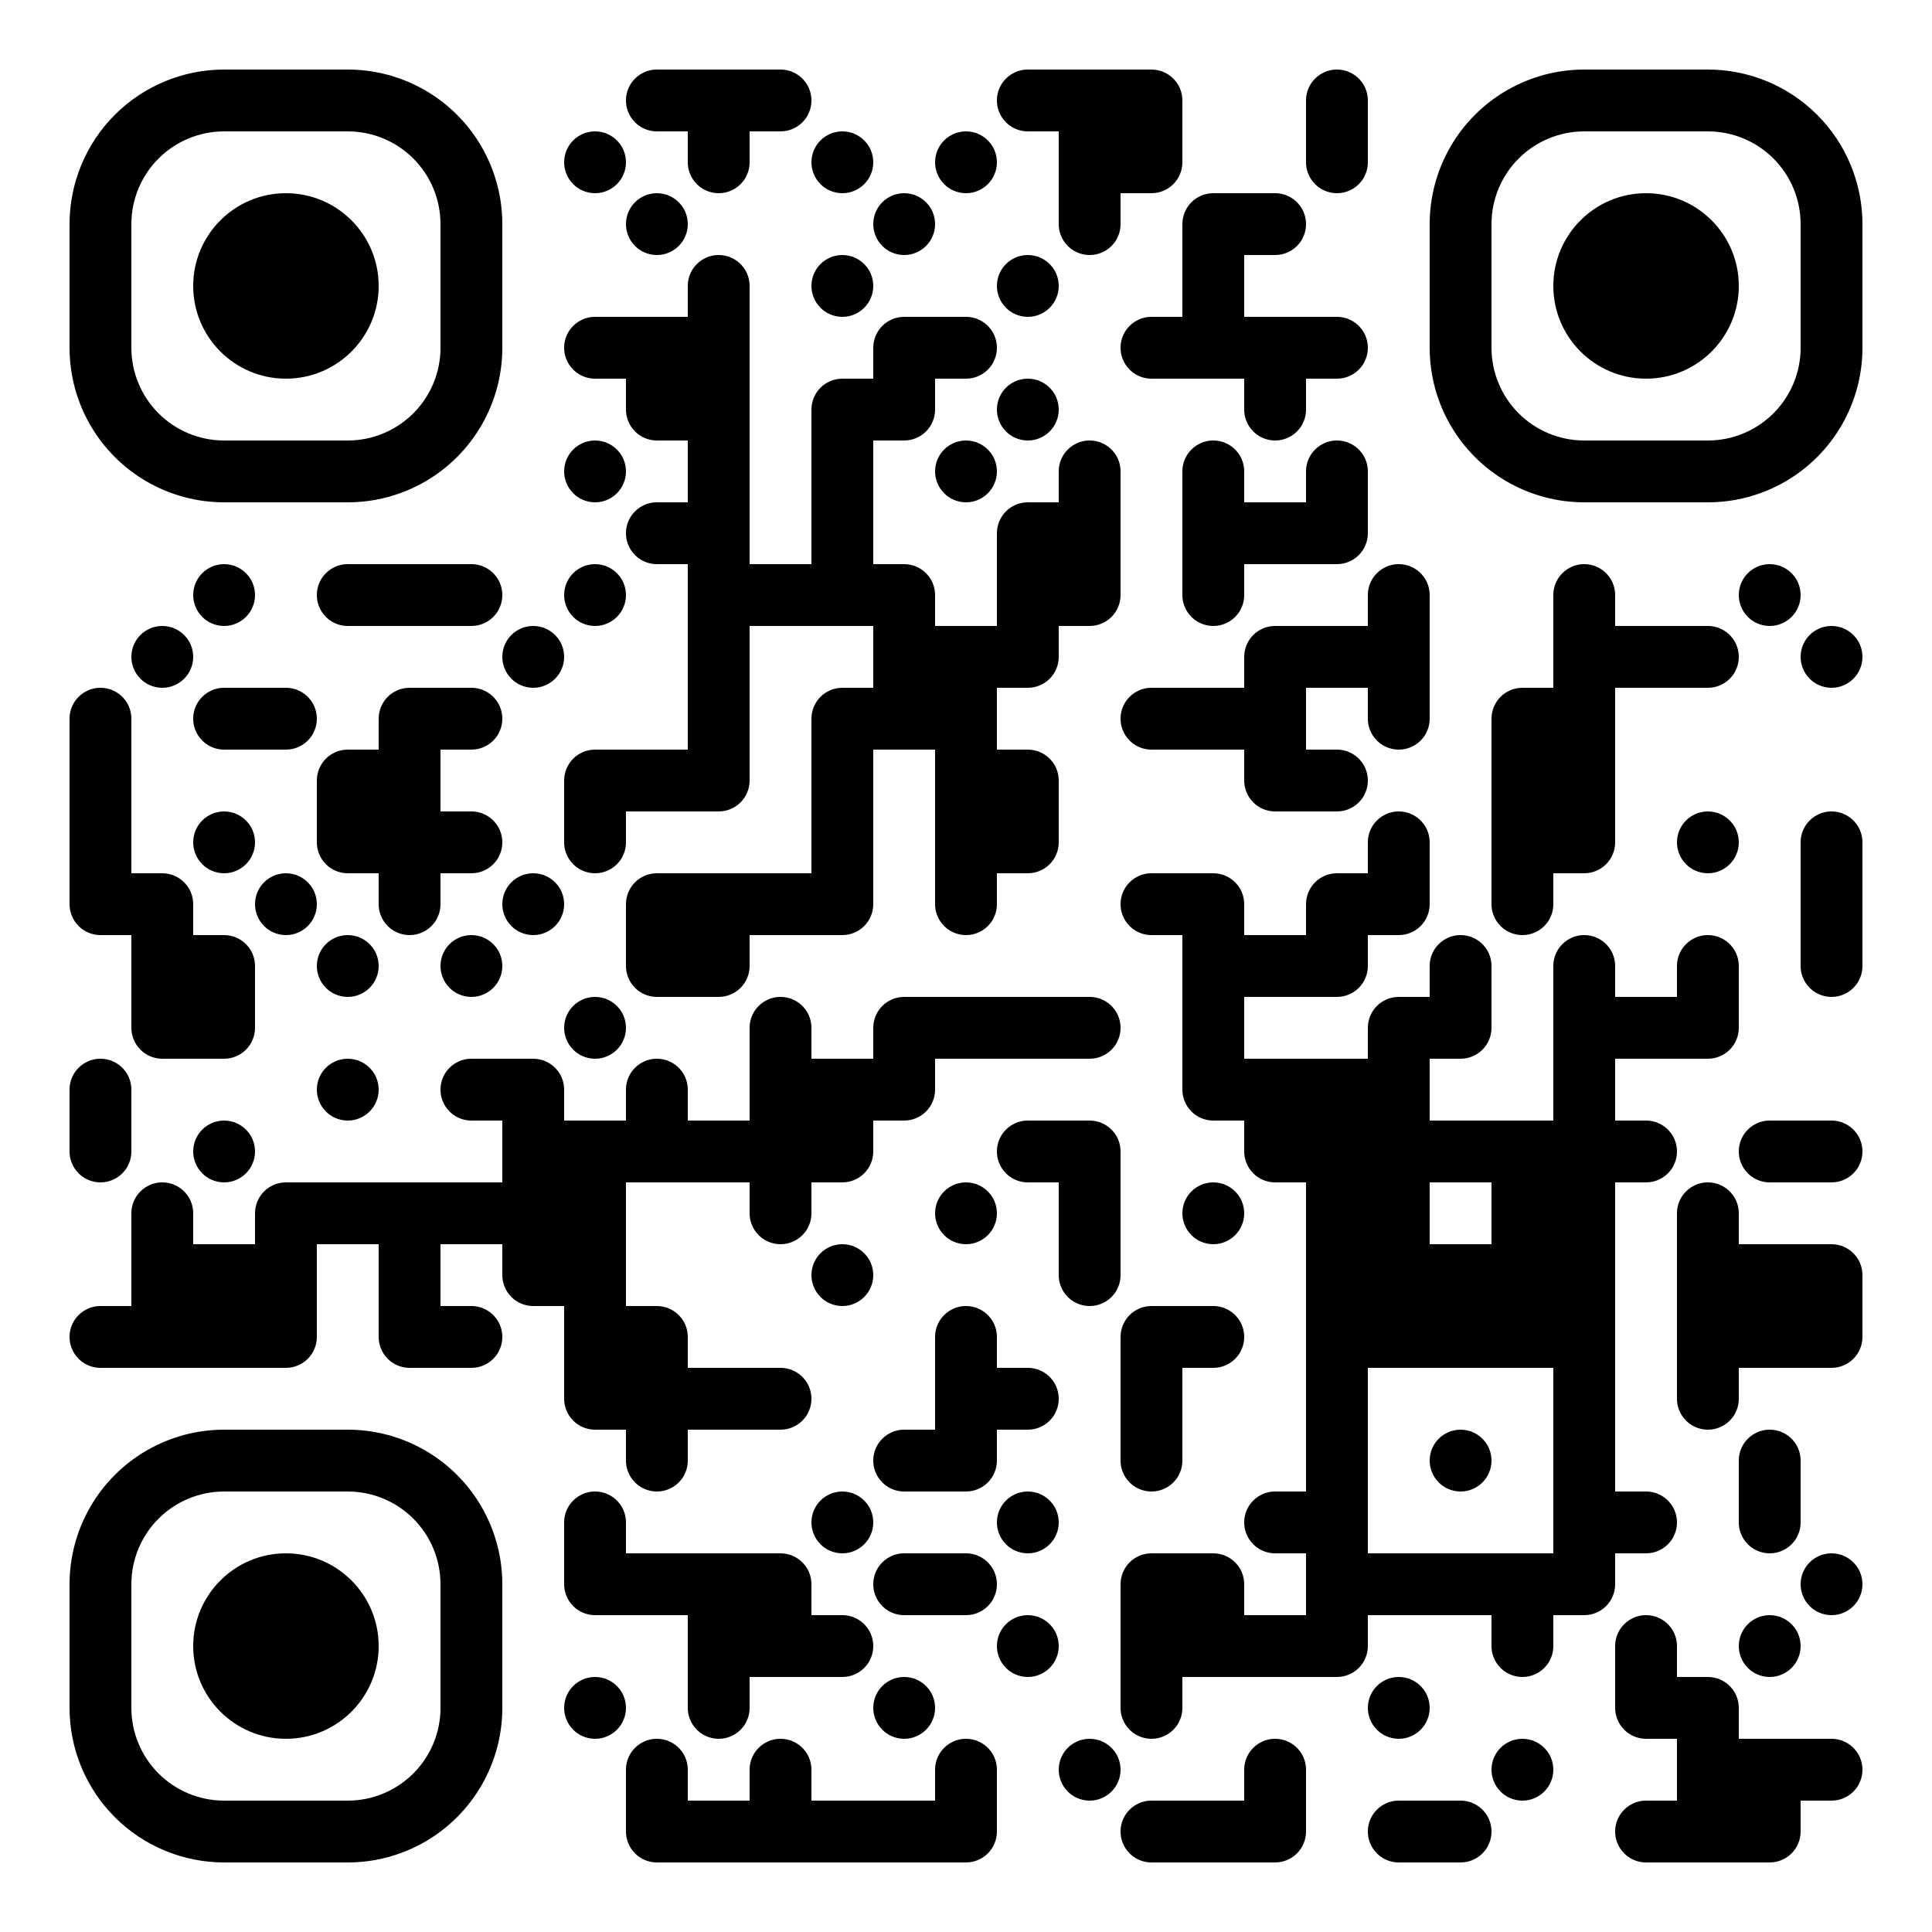 <?xml version="1.0" standalone="no"?>
<svg xmlns="http://www.w3.org/2000/svg" width="500" height="500"><rect width="100%" height="100%" fill="#808080" stroke="none"/><defs><clipPath id="clip-path-dot-color"><path d="M 18 178v 16h 8a 8 8, 0, 0, 0, 0 -16" transform="rotate(-90,26,186)"/><rect x="18" y="194" width="16" height="16" transform="rotate(0,26,202)"/><rect x="18" y="210" width="16" height="16" transform="rotate(0,26,218)"/><path d="M 18 226v 16h 16v -8a 8 8, 0, 0, 0, -8 -8" transform="rotate(180,26,234)"/><path d="M 18 274v 16h 8a 8 8, 0, 0, 0, 0 -16" transform="rotate(-90,26,282)"/><path d="M 18 290v 16h 8a 8 8, 0, 0, 0, 0 -16" transform="rotate(90,26,298)"/><path d="M 18 338v 16h 8a 8 8, 0, 0, 0, 0 -16" transform="rotate(180,26,346)"/><circle cx="42" cy="170" r="8" transform="rotate(0,42,170)"/><path d="M 34 226v 16h 16v -8a 8 8, 0, 0, 0, -8 -8" transform="rotate(0,42,234)"/><rect x="34" y="242" width="16" height="16" transform="rotate(0,42,250)"/><path d="M 34 258v 16h 16v -8a 8 8, 0, 0, 0, -8 -8" transform="rotate(180,42,266)"/><path d="M 34 306v 16h 8a 8 8, 0, 0, 0, 0 -16" transform="rotate(-90,42,314)"/><rect x="34" y="322" width="16" height="16" transform="rotate(0,42,330)"/><rect x="34" y="338" width="16" height="16" transform="rotate(0,42,346)"/><circle cx="58" cy="154" r="8" transform="rotate(0,58,154)"/><path d="M 50 178v 16h 8a 8 8, 0, 0, 0, 0 -16" transform="rotate(180,58,186)"/><circle cx="58" cy="218" r="8" transform="rotate(0,58,218)"/><path d="M 50 242v 16h 16v -8a 8 8, 0, 0, 0, -8 -8" transform="rotate(0,58,250)"/><path d="M 50 258v 16h 16v -8a 8 8, 0, 0, 0, -8 -8" transform="rotate(90,58,266)"/><circle cx="58" cy="298" r="8" transform="rotate(0,58,298)"/><rect x="50" y="322" width="16" height="16" transform="rotate(0,58,330)"/><rect x="50" y="338" width="16" height="16" transform="rotate(0,58,346)"/><path d="M 66 178v 16h 8a 8 8, 0, 0, 0, 0 -16" transform="rotate(0,74,186)"/><circle cx="74" cy="234" r="8" transform="rotate(0,74,234)"/><path d="M 66 306v 16h 16v -8a 8 8, 0, 0, 0, -8 -8" transform="rotate(-90,74,314)"/><rect x="66" y="322" width="16" height="16" transform="rotate(0,74,330)"/><path d="M 66 338v 16h 16v -8a 8 8, 0, 0, 0, -8 -8" transform="rotate(90,74,346)"/><path d="M 82 146v 16h 8a 8 8, 0, 0, 0, 0 -16" transform="rotate(180,90,154)"/><path d="M 82 194v 16h 16v -8a 8 8, 0, 0, 0, -8 -8" transform="rotate(-90,90,202)"/><path d="M 82 210v 16h 16v -8a 8 8, 0, 0, 0, -8 -8" transform="rotate(180,90,218)"/><circle cx="90" cy="250" r="8" transform="rotate(0,90,250)"/><circle cx="90" cy="282" r="8" transform="rotate(0,90,282)"/><rect x="82" y="306" width="16" height="16" transform="rotate(0,90,314)"/><rect x="98" y="146" width="16" height="16" transform="rotate(0,106,154)"/><path d="M 98 178v 16h 16v -8a 8 8, 0, 0, 0, -8 -8" transform="rotate(-90,106,186)"/><rect x="98" y="194" width="16" height="16" transform="rotate(0,106,202)"/><rect x="98" y="210" width="16" height="16" transform="rotate(0,106,218)"/><path d="M 98 226v 16h 8a 8 8, 0, 0, 0, 0 -16" transform="rotate(90,106,234)"/><rect x="98" y="306" width="16" height="16" transform="rotate(0,106,314)"/><rect x="98" y="322" width="16" height="16" transform="rotate(0,106,330)"/><path d="M 98 338v 16h 16v -8a 8 8, 0, 0, 0, -8 -8" transform="rotate(180,106,346)"/><path d="M 114 146v 16h 8a 8 8, 0, 0, 0, 0 -16" transform="rotate(0,122,154)"/><path d="M 114 178v 16h 8a 8 8, 0, 0, 0, 0 -16" transform="rotate(0,122,186)"/><path d="M 114 210v 16h 8a 8 8, 0, 0, 0, 0 -16" transform="rotate(0,122,218)"/><circle cx="122" cy="250" r="8" transform="rotate(0,122,250)"/><path d="M 114 274v 16h 8a 8 8, 0, 0, 0, 0 -16" transform="rotate(180,122,282)"/><rect x="114" y="306" width="16" height="16" transform="rotate(0,122,314)"/><path d="M 114 338v 16h 8a 8 8, 0, 0, 0, 0 -16" transform="rotate(0,122,346)"/><circle cx="138" cy="170" r="8" transform="rotate(0,138,170)"/><circle cx="138" cy="234" r="8" transform="rotate(0,138,234)"/><path d="M 130 274v 16h 16v -8a 8 8, 0, 0, 0, -8 -8" transform="rotate(0,138,282)"/><rect x="130" y="290" width="16" height="16" transform="rotate(0,138,298)"/><rect x="130" y="306" width="16" height="16" transform="rotate(0,138,314)"/><path d="M 130 322v 16h 16v -8a 8 8, 0, 0, 0, -8 -8" transform="rotate(180,138,330)"/><circle cx="154" cy="42" r="8" transform="rotate(0,154,42)"/><path d="M 146 82v 16h 8a 8 8, 0, 0, 0, 0 -16" transform="rotate(180,154,90)"/><circle cx="154" cy="122" r="8" transform="rotate(0,154,122)"/><circle cx="154" cy="154" r="8" transform="rotate(0,154,154)"/><path d="M 146 194v 16h 16v -8a 8 8, 0, 0, 0, -8 -8" transform="rotate(-90,154,202)"/><path d="M 146 210v 16h 8a 8 8, 0, 0, 0, 0 -16" transform="rotate(90,154,218)"/><circle cx="154" cy="266" r="8" transform="rotate(0,154,266)"/><rect x="146" y="290" width="16" height="16" transform="rotate(0,154,298)"/><rect x="146" y="306" width="16" height="16" transform="rotate(0,154,314)"/><rect x="146" y="322" width="16" height="16" transform="rotate(0,154,330)"/><rect x="146" y="338" width="16" height="16" transform="rotate(0,154,346)"/><path d="M 146 354v 16h 16v -8a 8 8, 0, 0, 0, -8 -8" transform="rotate(180,154,362)"/><path d="M 146 386v 16h 8a 8 8, 0, 0, 0, 0 -16" transform="rotate(-90,154,394)"/><path d="M 146 402v 16h 16v -8a 8 8, 0, 0, 0, -8 -8" transform="rotate(180,154,410)"/><circle cx="154" cy="442" r="8" transform="rotate(0,154,442)"/><path d="M 162 18v 16h 8a 8 8, 0, 0, 0, 0 -16" transform="rotate(180,170,26)"/><circle cx="170" cy="58" r="8" transform="rotate(0,170,58)"/><rect x="162" y="82" width="16" height="16" transform="rotate(0,170,90)"/><path d="M 162 98v 16h 16v -8a 8 8, 0, 0, 0, -8 -8" transform="rotate(180,170,106)"/><path d="M 162 130v 16h 8a 8 8, 0, 0, 0, 0 -16" transform="rotate(180,170,138)"/><rect x="162" y="194" width="16" height="16" transform="rotate(0,170,202)"/><path d="M 162 226v 16h 16v -8a 8 8, 0, 0, 0, -8 -8" transform="rotate(-90,170,234)"/><path d="M 162 242v 16h 16v -8a 8 8, 0, 0, 0, -8 -8" transform="rotate(180,170,250)"/><path d="M 162 274v 16h 8a 8 8, 0, 0, 0, 0 -16" transform="rotate(-90,170,282)"/><rect x="162" y="290" width="16" height="16" transform="rotate(0,170,298)"/><path d="M 162 338v 16h 16v -8a 8 8, 0, 0, 0, -8 -8" transform="rotate(0,170,346)"/><rect x="162" y="354" width="16" height="16" transform="rotate(0,170,362)"/><path d="M 162 370v 16h 8a 8 8, 0, 0, 0, 0 -16" transform="rotate(90,170,378)"/><rect x="162" y="402" width="16" height="16" transform="rotate(0,170,410)"/><path d="M 162 450v 16h 8a 8 8, 0, 0, 0, 0 -16" transform="rotate(-90,170,458)"/><path d="M 162 466v 16h 16v -8a 8 8, 0, 0, 0, -8 -8" transform="rotate(180,170,474)"/><rect x="178" y="18" width="16" height="16" transform="rotate(0,186,26)"/><path d="M 178 34v 16h 8a 8 8, 0, 0, 0, 0 -16" transform="rotate(90,186,42)"/><path d="M 178 66v 16h 8a 8 8, 0, 0, 0, 0 -16" transform="rotate(-90,186,74)"/><rect x="178" y="82" width="16" height="16" transform="rotate(0,186,90)"/><rect x="178" y="98" width="16" height="16" transform="rotate(0,186,106)"/><rect x="178" y="114" width="16" height="16" transform="rotate(0,186,122)"/><rect x="178" y="130" width="16" height="16" transform="rotate(0,186,138)"/><rect x="178" y="146" width="16" height="16" transform="rotate(0,186,154)"/><rect x="178" y="162" width="16" height="16" transform="rotate(0,186,170)"/><rect x="178" y="178" width="16" height="16" transform="rotate(0,186,186)"/><path d="M 178 194v 16h 16v -8a 8 8, 0, 0, 0, -8 -8" transform="rotate(90,186,202)"/><rect x="178" y="226" width="16" height="16" transform="rotate(0,186,234)"/><path d="M 178 242v 16h 16v -8a 8 8, 0, 0, 0, -8 -8" transform="rotate(90,186,250)"/><rect x="178" y="290" width="16" height="16" transform="rotate(0,186,298)"/><rect x="178" y="354" width="16" height="16" transform="rotate(0,186,362)"/><rect x="178" y="402" width="16" height="16" transform="rotate(0,186,410)"/><rect x="178" y="418" width="16" height="16" transform="rotate(0,186,426)"/><path d="M 178 434v 16h 8a 8 8, 0, 0, 0, 0 -16" transform="rotate(90,186,442)"/><rect x="178" y="466" width="16" height="16" transform="rotate(0,186,474)"/><path d="M 194 18v 16h 8a 8 8, 0, 0, 0, 0 -16" transform="rotate(0,202,26)"/><rect x="194" y="146" width="16" height="16" transform="rotate(0,202,154)"/><rect x="194" y="226" width="16" height="16" transform="rotate(0,202,234)"/><path d="M 194 258v 16h 8a 8 8, 0, 0, 0, 0 -16" transform="rotate(-90,202,266)"/><rect x="194" y="274" width="16" height="16" transform="rotate(0,202,282)"/><rect x="194" y="290" width="16" height="16" transform="rotate(0,202,298)"/><path d="M 194 306v 16h 8a 8 8, 0, 0, 0, 0 -16" transform="rotate(90,202,314)"/><path d="M 194 354v 16h 8a 8 8, 0, 0, 0, 0 -16" transform="rotate(0,202,362)"/><path d="M 194 402v 16h 16v -8a 8 8, 0, 0, 0, -8 -8" transform="rotate(0,202,410)"/><rect x="194" y="418" width="16" height="16" transform="rotate(0,202,426)"/><path d="M 194 450v 16h 8a 8 8, 0, 0, 0, 0 -16" transform="rotate(-90,202,458)"/><rect x="194" y="466" width="16" height="16" transform="rotate(0,202,474)"/><circle cx="218" cy="42" r="8" transform="rotate(0,218,42)"/><circle cx="218" cy="74" r="8" transform="rotate(0,218,74)"/><path d="M 210 98v 16h 16v -8a 8 8, 0, 0, 0, -8 -8" transform="rotate(-90,218,106)"/><rect x="210" y="114" width="16" height="16" transform="rotate(0,218,122)"/><rect x="210" y="130" width="16" height="16" transform="rotate(0,218,138)"/><rect x="210" y="146" width="16" height="16" transform="rotate(0,218,154)"/><path d="M 210 178v 16h 16v -8a 8 8, 0, 0, 0, -8 -8" transform="rotate(-90,218,186)"/><rect x="210" y="194" width="16" height="16" transform="rotate(0,218,202)"/><rect x="210" y="210" width="16" height="16" transform="rotate(0,218,218)"/><path d="M 210 226v 16h 16v -8a 8 8, 0, 0, 0, -8 -8" transform="rotate(90,218,234)"/><rect x="210" y="274" width="16" height="16" transform="rotate(0,218,282)"/><path d="M 210 290v 16h 16v -8a 8 8, 0, 0, 0, -8 -8" transform="rotate(90,218,298)"/><circle cx="218" cy="330" r="8" transform="rotate(0,218,330)"/><circle cx="218" cy="394" r="8" transform="rotate(0,218,394)"/><path d="M 210 418v 16h 8a 8 8, 0, 0, 0, 0 -16" transform="rotate(0,218,426)"/><rect x="210" y="466" width="16" height="16" transform="rotate(0,218,474)"/><circle cx="234" cy="58" r="8" transform="rotate(0,234,58)"/><path d="M 226 82v 16h 16v -8a 8 8, 0, 0, 0, -8 -8" transform="rotate(-90,234,90)"/><path d="M 226 98v 16h 16v -8a 8 8, 0, 0, 0, -8 -8" transform="rotate(90,234,106)"/><path d="M 226 146v 16h 16v -8a 8 8, 0, 0, 0, -8 -8" transform="rotate(0,234,154)"/><rect x="226" y="162" width="16" height="16" transform="rotate(0,234,170)"/><rect x="226" y="178" width="16" height="16" transform="rotate(0,234,186)"/><path d="M 226 258v 16h 16v -8a 8 8, 0, 0, 0, -8 -8" transform="rotate(-90,234,266)"/><path d="M 226 274v 16h 16v -8a 8 8, 0, 0, 0, -8 -8" transform="rotate(90,234,282)"/><path d="M 226 370v 16h 8a 8 8, 0, 0, 0, 0 -16" transform="rotate(180,234,378)"/><path d="M 226 402v 16h 8a 8 8, 0, 0, 0, 0 -16" transform="rotate(180,234,410)"/><circle cx="234" cy="442" r="8" transform="rotate(0,234,442)"/><rect x="226" y="466" width="16" height="16" transform="rotate(0,234,474)"/><circle cx="250" cy="42" r="8" transform="rotate(0,250,42)"/><path d="M 242 82v 16h 8a 8 8, 0, 0, 0, 0 -16" transform="rotate(0,250,90)"/><circle cx="250" cy="122" r="8" transform="rotate(0,250,122)"/><rect x="242" y="162" width="16" height="16" transform="rotate(0,250,170)"/><rect x="242" y="178" width="16" height="16" transform="rotate(0,250,186)"/><rect x="242" y="194" width="16" height="16" transform="rotate(0,250,202)"/><rect x="242" y="210" width="16" height="16" transform="rotate(0,250,218)"/><path d="M 242 226v 16h 8a 8 8, 0, 0, 0, 0 -16" transform="rotate(90,250,234)"/><rect x="242" y="258" width="16" height="16" transform="rotate(0,250,266)"/><circle cx="250" cy="314" r="8" transform="rotate(0,250,314)"/><path d="M 242 338v 16h 8a 8 8, 0, 0, 0, 0 -16" transform="rotate(-90,250,346)"/><rect x="242" y="354" width="16" height="16" transform="rotate(0,250,362)"/><path d="M 242 370v 16h 16v -8a 8 8, 0, 0, 0, -8 -8" transform="rotate(90,250,378)"/><path d="M 242 402v 16h 8a 8 8, 0, 0, 0, 0 -16" transform="rotate(0,250,410)"/><path d="M 242 450v 16h 8a 8 8, 0, 0, 0, 0 -16" transform="rotate(-90,250,458)"/><path d="M 242 466v 16h 16v -8a 8 8, 0, 0, 0, -8 -8" transform="rotate(90,250,474)"/><path d="M 258 18v 16h 8a 8 8, 0, 0, 0, 0 -16" transform="rotate(180,266,26)"/><circle cx="266" cy="74" r="8" transform="rotate(0,266,74)"/><circle cx="266" cy="106" r="8" transform="rotate(0,266,106)"/><path d="M 258 130v 16h 16v -8a 8 8, 0, 0, 0, -8 -8" transform="rotate(-90,266,138)"/><rect x="258" y="146" width="16" height="16" transform="rotate(0,266,154)"/><path d="M 258 162v 16h 16v -8a 8 8, 0, 0, 0, -8 -8" transform="rotate(90,266,170)"/><path d="M 258 194v 16h 16v -8a 8 8, 0, 0, 0, -8 -8" transform="rotate(0,266,202)"/><path d="M 258 210v 16h 16v -8a 8 8, 0, 0, 0, -8 -8" transform="rotate(90,266,218)"/><rect x="258" y="258" width="16" height="16" transform="rotate(0,266,266)"/><path d="M 258 290v 16h 8a 8 8, 0, 0, 0, 0 -16" transform="rotate(180,266,298)"/><path d="M 258 354v 16h 8a 8 8, 0, 0, 0, 0 -16" transform="rotate(0,266,362)"/><circle cx="266" cy="394" r="8" transform="rotate(0,266,394)"/><circle cx="266" cy="426" r="8" transform="rotate(0,266,426)"/><rect x="274" y="18" width="16" height="16" transform="rotate(0,282,26)"/><rect x="274" y="34" width="16" height="16" transform="rotate(0,282,42)"/><path d="M 274 50v 16h 8a 8 8, 0, 0, 0, 0 -16" transform="rotate(90,282,58)"/><path d="M 274 114v 16h 8a 8 8, 0, 0, 0, 0 -16" transform="rotate(-90,282,122)"/><rect x="274" y="130" width="16" height="16" transform="rotate(0,282,138)"/><path d="M 274 146v 16h 16v -8a 8 8, 0, 0, 0, -8 -8" transform="rotate(90,282,154)"/><path d="M 274 258v 16h 8a 8 8, 0, 0, 0, 0 -16" transform="rotate(0,282,266)"/><path d="M 274 290v 16h 16v -8a 8 8, 0, 0, 0, -8 -8" transform="rotate(0,282,298)"/><rect x="274" y="306" width="16" height="16" transform="rotate(0,282,314)"/><path d="M 274 322v 16h 8a 8 8, 0, 0, 0, 0 -16" transform="rotate(90,282,330)"/><circle cx="282" cy="458" r="8" transform="rotate(0,282,458)"/><path d="M 290 18v 16h 16v -8a 8 8, 0, 0, 0, -8 -8" transform="rotate(0,298,26)"/><path d="M 290 34v 16h 16v -8a 8 8, 0, 0, 0, -8 -8" transform="rotate(90,298,42)"/><path d="M 290 82v 16h 8a 8 8, 0, 0, 0, 0 -16" transform="rotate(180,298,90)"/><path d="M 290 178v 16h 8a 8 8, 0, 0, 0, 0 -16" transform="rotate(180,298,186)"/><path d="M 290 226v 16h 8a 8 8, 0, 0, 0, 0 -16" transform="rotate(180,298,234)"/><path d="M 290 338v 16h 16v -8a 8 8, 0, 0, 0, -8 -8" transform="rotate(-90,298,346)"/><rect x="290" y="354" width="16" height="16" transform="rotate(0,298,362)"/><path d="M 290 370v 16h 8a 8 8, 0, 0, 0, 0 -16" transform="rotate(90,298,378)"/><path d="M 290 402v 16h 16v -8a 8 8, 0, 0, 0, -8 -8" transform="rotate(-90,298,410)"/><rect x="290" y="418" width="16" height="16" transform="rotate(0,298,426)"/><path d="M 290 434v 16h 8a 8 8, 0, 0, 0, 0 -16" transform="rotate(90,298,442)"/><path d="M 290 466v 16h 8a 8 8, 0, 0, 0, 0 -16" transform="rotate(180,298,474)"/><path d="M 306 50v 16h 16v -8a 8 8, 0, 0, 0, -8 -8" transform="rotate(-90,314,58)"/><rect x="306" y="66" width="16" height="16" transform="rotate(0,314,74)"/><rect x="306" y="82" width="16" height="16" transform="rotate(0,314,90)"/><path d="M 306 114v 16h 8a 8 8, 0, 0, 0, 0 -16" transform="rotate(-90,314,122)"/><rect x="306" y="130" width="16" height="16" transform="rotate(0,314,138)"/><path d="M 306 146v 16h 8a 8 8, 0, 0, 0, 0 -16" transform="rotate(90,314,154)"/><rect x="306" y="178" width="16" height="16" transform="rotate(0,314,186)"/><path d="M 306 226v 16h 16v -8a 8 8, 0, 0, 0, -8 -8" transform="rotate(0,314,234)"/><rect x="306" y="242" width="16" height="16" transform="rotate(0,314,250)"/><rect x="306" y="258" width="16" height="16" transform="rotate(0,314,266)"/><path d="M 306 274v 16h 16v -8a 8 8, 0, 0, 0, -8 -8" transform="rotate(180,314,282)"/><circle cx="314" cy="314" r="8" transform="rotate(0,314,314)"/><path d="M 306 338v 16h 8a 8 8, 0, 0, 0, 0 -16" transform="rotate(0,314,346)"/><path d="M 306 402v 16h 16v -8a 8 8, 0, 0, 0, -8 -8" transform="rotate(0,314,410)"/><rect x="306" y="418" width="16" height="16" transform="rotate(0,314,426)"/><rect x="306" y="466" width="16" height="16" transform="rotate(0,314,474)"/><path d="M 322 50v 16h 8a 8 8, 0, 0, 0, 0 -16" transform="rotate(0,330,58)"/><rect x="322" y="82" width="16" height="16" transform="rotate(0,330,90)"/><path d="M 322 98v 16h 8a 8 8, 0, 0, 0, 0 -16" transform="rotate(90,330,106)"/><rect x="322" y="130" width="16" height="16" transform="rotate(0,330,138)"/><path d="M 322 162v 16h 16v -8a 8 8, 0, 0, 0, -8 -8" transform="rotate(-90,330,170)"/><rect x="322" y="178" width="16" height="16" transform="rotate(0,330,186)"/><path d="M 322 194v 16h 16v -8a 8 8, 0, 0, 0, -8 -8" transform="rotate(180,330,202)"/><rect x="322" y="242" width="16" height="16" transform="rotate(0,330,250)"/><rect x="322" y="274" width="16" height="16" transform="rotate(0,330,282)"/><path d="M 322 290v 16h 16v -8a 8 8, 0, 0, 0, -8 -8" transform="rotate(180,330,298)"/><path d="M 322 386v 16h 8a 8 8, 0, 0, 0, 0 -16" transform="rotate(180,330,394)"/><rect x="322" y="418" width="16" height="16" transform="rotate(0,330,426)"/><path d="M 322 450v 16h 8a 8 8, 0, 0, 0, 0 -16" transform="rotate(-90,330,458)"/><path d="M 322 466v 16h 16v -8a 8 8, 0, 0, 0, -8 -8" transform="rotate(90,330,474)"/><path d="M 338 18v 16h 8a 8 8, 0, 0, 0, 0 -16" transform="rotate(-90,346,26)"/><path d="M 338 34v 16h 8a 8 8, 0, 0, 0, 0 -16" transform="rotate(90,346,42)"/><path d="M 338 82v 16h 8a 8 8, 0, 0, 0, 0 -16" transform="rotate(0,346,90)"/><path d="M 338 114v 16h 8a 8 8, 0, 0, 0, 0 -16" transform="rotate(-90,346,122)"/><path d="M 338 130v 16h 16v -8a 8 8, 0, 0, 0, -8 -8" transform="rotate(90,346,138)"/><rect x="338" y="162" width="16" height="16" transform="rotate(0,346,170)"/><path d="M 338 194v 16h 8a 8 8, 0, 0, 0, 0 -16" transform="rotate(0,346,202)"/><path d="M 338 226v 16h 16v -8a 8 8, 0, 0, 0, -8 -8" transform="rotate(-90,346,234)"/><path d="M 338 242v 16h 16v -8a 8 8, 0, 0, 0, -8 -8" transform="rotate(90,346,250)"/><rect x="338" y="274" width="16" height="16" transform="rotate(0,346,282)"/><rect x="338" y="290" width="16" height="16" transform="rotate(0,346,298)"/><rect x="338" y="306" width="16" height="16" transform="rotate(0,346,314)"/><rect x="338" y="322" width="16" height="16" transform="rotate(0,346,330)"/><rect x="338" y="338" width="16" height="16" transform="rotate(0,346,346)"/><rect x="338" y="354" width="16" height="16" transform="rotate(0,346,362)"/><rect x="338" y="370" width="16" height="16" transform="rotate(0,346,378)"/><rect x="338" y="386" width="16" height="16" transform="rotate(0,346,394)"/><rect x="338" y="402" width="16" height="16" transform="rotate(0,346,410)"/><path d="M 338 418v 16h 16v -8a 8 8, 0, 0, 0, -8 -8" transform="rotate(90,346,426)"/><path d="M 354 146v 16h 8a 8 8, 0, 0, 0, 0 -16" transform="rotate(-90,362,154)"/><rect x="354" y="162" width="16" height="16" transform="rotate(0,362,170)"/><path d="M 354 178v 16h 8a 8 8, 0, 0, 0, 0 -16" transform="rotate(90,362,186)"/><path d="M 354 210v 16h 8a 8 8, 0, 0, 0, 0 -16" transform="rotate(-90,362,218)"/><path d="M 354 226v 16h 16v -8a 8 8, 0, 0, 0, -8 -8" transform="rotate(90,362,234)"/><path d="M 354 258v 16h 16v -8a 8 8, 0, 0, 0, -8 -8" transform="rotate(-90,362,266)"/><rect x="354" y="274" width="16" height="16" transform="rotate(0,362,282)"/><rect x="354" y="290" width="16" height="16" transform="rotate(0,362,298)"/><rect x="354" y="306" width="16" height="16" transform="rotate(0,362,314)"/><rect x="354" y="322" width="16" height="16" transform="rotate(0,362,330)"/><rect x="354" y="338" width="16" height="16" transform="rotate(0,362,346)"/><rect x="354" y="402" width="16" height="16" transform="rotate(0,362,410)"/><circle cx="362" cy="442" r="8" transform="rotate(0,362,442)"/><path d="M 354 466v 16h 8a 8 8, 0, 0, 0, 0 -16" transform="rotate(180,362,474)"/><path d="M 370 242v 16h 8a 8 8, 0, 0, 0, 0 -16" transform="rotate(-90,378,250)"/><path d="M 370 258v 16h 16v -8a 8 8, 0, 0, 0, -8 -8" transform="rotate(90,378,266)"/><rect x="370" y="290" width="16" height="16" transform="rotate(0,378,298)"/><rect x="370" y="322" width="16" height="16" transform="rotate(0,378,330)"/><rect x="370" y="338" width="16" height="16" transform="rotate(0,378,346)"/><circle cx="378" cy="378" r="8" transform="rotate(0,378,378)"/><rect x="370" y="402" width="16" height="16" transform="rotate(0,378,410)"/><path d="M 370 466v 16h 8a 8 8, 0, 0, 0, 0 -16" transform="rotate(0,378,474)"/><path d="M 386 178v 16h 16v -8a 8 8, 0, 0, 0, -8 -8" transform="rotate(-90,394,186)"/><rect x="386" y="194" width="16" height="16" transform="rotate(0,394,202)"/><rect x="386" y="210" width="16" height="16" transform="rotate(0,394,218)"/><path d="M 386 226v 16h 8a 8 8, 0, 0, 0, 0 -16" transform="rotate(90,394,234)"/><rect x="386" y="290" width="16" height="16" transform="rotate(0,394,298)"/><rect x="386" y="306" width="16" height="16" transform="rotate(0,394,314)"/><rect x="386" y="322" width="16" height="16" transform="rotate(0,394,330)"/><rect x="386" y="338" width="16" height="16" transform="rotate(0,394,346)"/><rect x="386" y="402" width="16" height="16" transform="rotate(0,394,410)"/><path d="M 386 418v 16h 8a 8 8, 0, 0, 0, 0 -16" transform="rotate(90,394,426)"/><circle cx="394" cy="458" r="8" transform="rotate(0,394,458)"/><path d="M 402 146v 16h 8a 8 8, 0, 0, 0, 0 -16" transform="rotate(-90,410,154)"/><rect x="402" y="162" width="16" height="16" transform="rotate(0,410,170)"/><rect x="402" y="178" width="16" height="16" transform="rotate(0,410,186)"/><rect x="402" y="194" width="16" height="16" transform="rotate(0,410,202)"/><path d="M 402 210v 16h 16v -8a 8 8, 0, 0, 0, -8 -8" transform="rotate(90,410,218)"/><path d="M 402 242v 16h 8a 8 8, 0, 0, 0, 0 -16" transform="rotate(-90,410,250)"/><rect x="402" y="258" width="16" height="16" transform="rotate(0,410,266)"/><rect x="402" y="274" width="16" height="16" transform="rotate(0,410,282)"/><rect x="402" y="290" width="16" height="16" transform="rotate(0,410,298)"/><rect x="402" y="306" width="16" height="16" transform="rotate(0,410,314)"/><rect x="402" y="322" width="16" height="16" transform="rotate(0,410,330)"/><rect x="402" y="338" width="16" height="16" transform="rotate(0,410,346)"/><rect x="402" y="354" width="16" height="16" transform="rotate(0,410,362)"/><rect x="402" y="370" width="16" height="16" transform="rotate(0,410,378)"/><rect x="402" y="386" width="16" height="16" transform="rotate(0,410,394)"/><path d="M 402 402v 16h 16v -8a 8 8, 0, 0, 0, -8 -8" transform="rotate(90,410,410)"/><rect x="418" y="162" width="16" height="16" transform="rotate(0,426,170)"/><rect x="418" y="258" width="16" height="16" transform="rotate(0,426,266)"/><path d="M 418 290v 16h 8a 8 8, 0, 0, 0, 0 -16" transform="rotate(0,426,298)"/><path d="M 418 386v 16h 8a 8 8, 0, 0, 0, 0 -16" transform="rotate(0,426,394)"/><path d="M 418 418v 16h 8a 8 8, 0, 0, 0, 0 -16" transform="rotate(-90,426,426)"/><path d="M 418 434v 16h 16v -8a 8 8, 0, 0, 0, -8 -8" transform="rotate(180,426,442)"/><path d="M 418 466v 16h 8a 8 8, 0, 0, 0, 0 -16" transform="rotate(180,426,474)"/><path d="M 434 162v 16h 8a 8 8, 0, 0, 0, 0 -16" transform="rotate(0,442,170)"/><circle cx="442" cy="218" r="8" transform="rotate(0,442,218)"/><path d="M 434 242v 16h 8a 8 8, 0, 0, 0, 0 -16" transform="rotate(-90,442,250)"/><path d="M 434 258v 16h 16v -8a 8 8, 0, 0, 0, -8 -8" transform="rotate(90,442,266)"/><path d="M 434 306v 16h 8a 8 8, 0, 0, 0, 0 -16" transform="rotate(-90,442,314)"/><rect x="434" y="322" width="16" height="16" transform="rotate(0,442,330)"/><rect x="434" y="338" width="16" height="16" transform="rotate(0,442,346)"/><path d="M 434 354v 16h 8a 8 8, 0, 0, 0, 0 -16" transform="rotate(90,442,362)"/><path d="M 434 434v 16h 16v -8a 8 8, 0, 0, 0, -8 -8" transform="rotate(0,442,442)"/><rect x="434" y="450" width="16" height="16" transform="rotate(0,442,458)"/><rect x="434" y="466" width="16" height="16" transform="rotate(0,442,474)"/><circle cx="458" cy="154" r="8" transform="rotate(0,458,154)"/><path d="M 450 290v 16h 8a 8 8, 0, 0, 0, 0 -16" transform="rotate(180,458,298)"/><rect x="450" y="322" width="16" height="16" transform="rotate(0,458,330)"/><rect x="450" y="338" width="16" height="16" transform="rotate(0,458,346)"/><path d="M 450 370v 16h 8a 8 8, 0, 0, 0, 0 -16" transform="rotate(-90,458,378)"/><path d="M 450 386v 16h 8a 8 8, 0, 0, 0, 0 -16" transform="rotate(90,458,394)"/><circle cx="458" cy="426" r="8" transform="rotate(0,458,426)"/><rect x="450" y="450" width="16" height="16" transform="rotate(0,458,458)"/><path d="M 450 466v 16h 16v -8a 8 8, 0, 0, 0, -8 -8" transform="rotate(90,458,474)"/><circle cx="474" cy="170" r="8" transform="rotate(0,474,170)"/><path d="M 466 210v 16h 8a 8 8, 0, 0, 0, 0 -16" transform="rotate(-90,474,218)"/><rect x="466" y="226" width="16" height="16" transform="rotate(0,474,234)"/><path d="M 466 242v 16h 8a 8 8, 0, 0, 0, 0 -16" transform="rotate(90,474,250)"/><path d="M 466 290v 16h 8a 8 8, 0, 0, 0, 0 -16" transform="rotate(0,474,298)"/><path d="M 466 322v 16h 16v -8a 8 8, 0, 0, 0, -8 -8" transform="rotate(0,474,330)"/><path d="M 466 338v 16h 16v -8a 8 8, 0, 0, 0, -8 -8" transform="rotate(90,474,346)"/><circle cx="474" cy="410" r="8" transform="rotate(0,474,410)"/><path d="M 466 450v 16h 8a 8 8, 0, 0, 0, 0 -16" transform="rotate(0,474,458)"/></clipPath><clipPath id="clip-path-corners-square-color-0-0"><path clip-rule="evenodd" d="M 18 58v 32a 40 40, 0, 0, 0, 40 40h 32a 40 40, 0, 0, 0, 40 -40v -32a 40 40, 0, 0, 0, -40 -40h -32a 40 40, 0, 0, 0, -40 40M 58 34h 32a 24 24, 0, 0, 1, 24 24v 32a 24 24, 0, 0, 1, -24 24h -32a 24 24, 0, 0, 1, -24 -24v -32a 24 24, 0, 0, 1, 24 -24" transform="rotate(0,74,74)"/></clipPath><clipPath id="clip-path-corners-dot-color-0-0"><circle cx="74" cy="74" r="24" transform="rotate(0,74,74)"/></clipPath><clipPath id="clip-path-corners-square-color-1-0"><path clip-rule="evenodd" d="M 370 58v 32a 40 40, 0, 0, 0, 40 40h 32a 40 40, 0, 0, 0, 40 -40v -32a 40 40, 0, 0, 0, -40 -40h -32a 40 40, 0, 0, 0, -40 40M 410 34h 32a 24 24, 0, 0, 1, 24 24v 32a 24 24, 0, 0, 1, -24 24h -32a 24 24, 0, 0, 1, -24 -24v -32a 24 24, 0, 0, 1, 24 -24" transform="rotate(90,426,74)"/></clipPath><clipPath id="clip-path-corners-dot-color-1-0"><circle cx="426" cy="74" r="24" transform="rotate(90,426,74)"/></clipPath><clipPath id="clip-path-corners-square-color-0-1"><path clip-rule="evenodd" d="M 18 410v 32a 40 40, 0, 0, 0, 40 40h 32a 40 40, 0, 0, 0, 40 -40v -32a 40 40, 0, 0, 0, -40 -40h -32a 40 40, 0, 0, 0, -40 40M 58 386h 32a 24 24, 0, 0, 1, 24 24v 32a 24 24, 0, 0, 1, -24 24h -32a 24 24, 0, 0, 1, -24 -24v -32a 24 24, 0, 0, 1, 24 -24" transform="rotate(-90,74,426)"/></clipPath><clipPath id="clip-path-corners-dot-color-0-1"><circle cx="74" cy="426" r="24" transform="rotate(-90,74,426)"/></clipPath></defs><rect x="0" y="0" height="500" width="500" clip-path="url('#clip-path-background-color')" fill="#fff"/><rect x="0" y="0" height="500" width="500" clip-path="url('#clip-path-dot-color')" fill="#000000"/><rect x="18" y="18" height="112" width="112" clip-path="url('#clip-path-corners-square-color-0-0')" fill="#000000"/><rect x="50" y="50" height="48" width="48" clip-path="url('#clip-path-corners-dot-color-0-0')" fill="#000000"/><rect x="370" y="18" height="112" width="112" clip-path="url('#clip-path-corners-square-color-1-0')" fill="#000000"/><rect x="402" y="50" height="48" width="48" clip-path="url('#clip-path-corners-dot-color-1-0')" fill="#000000"/><rect x="18" y="370" height="112" width="112" clip-path="url('#clip-path-corners-square-color-0-1')" fill="#000000"/><rect x="50" y="402" height="48" width="48" clip-path="url('#clip-path-corners-dot-color-0-1')" fill="#000000"/></svg>